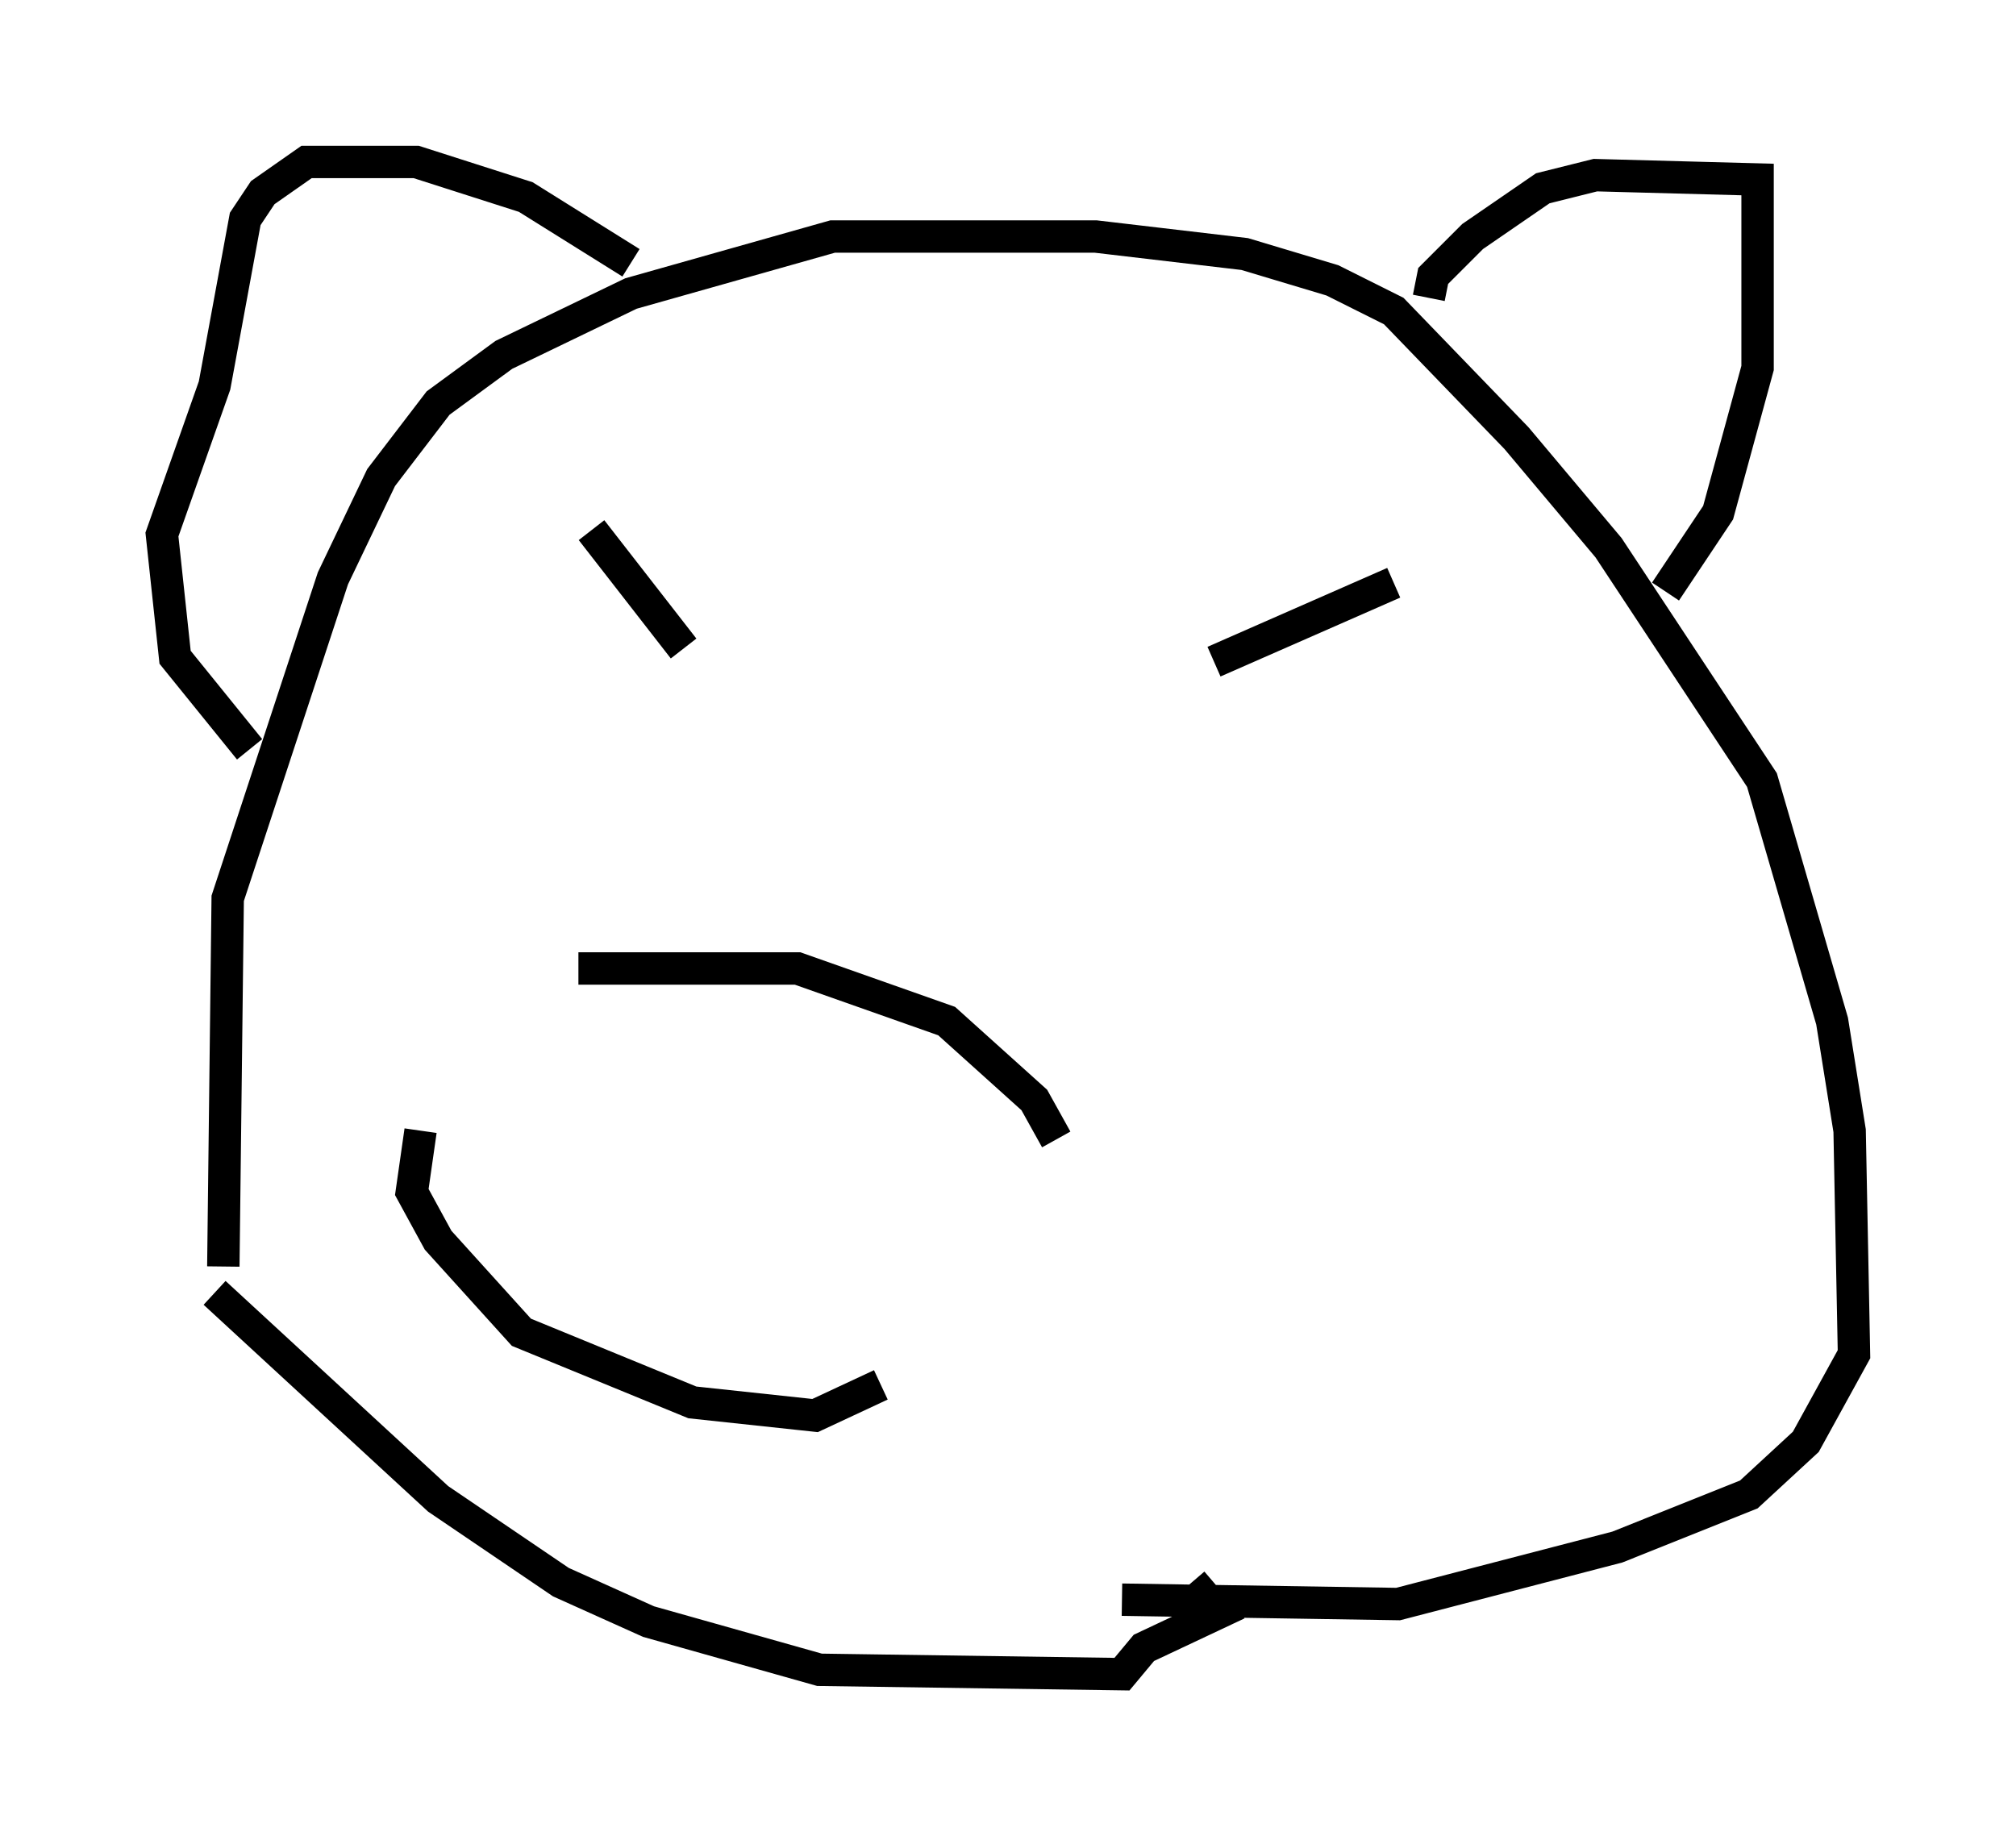 <?xml version="1.0" encoding="utf-8" ?>
<svg baseProfile="full" height="56.684" version="1.1" width="62.232" xmlns="http://www.w3.org/2000/svg" xmlns:ev="http://www.w3.org/2001/xml-events" xmlns:xlink="http://www.w3.org/1999/xlink"><defs /><rect fill="white" height="56.684" width="62.232" x="0" y="0" /><path d="M15.419, 31.793 m2.436, -1.894 l6.766, 0.0 4.601, 1.624 l2.706, 2.436 0.677, 1.218 m-25.981, 4.736 l6.901, 6.36 3.789, 2.571 l2.706, 1.218 5.277, 1.488 l9.337, 0.135 0.677, -0.812 l2.3, -1.083 -0.812, -0.947 m-29.905, -9.743 l0.135, -11.367 3.248, -9.878 l1.488, -3.112 1.759, -2.3 l2.03, -1.488 3.924, -1.894 l6.225, -1.759 8.119, 0.0 l4.601, 0.541 2.706, 0.812 l1.894, 0.947 3.789, 3.924 l2.842, 3.383 4.736, 7.172 l2.165, 7.442 0.541, 3.383 l0.135, 6.901 -1.488, 2.706 l-1.759, 1.624 -4.059, 1.624 l-6.766, 1.759 -8.525, -0.135 m9.472, -40.189 l0.135, -0.677 1.218, -1.218 l2.165, -1.488 1.624, -0.406 l5.007, 0.135 0.0, 5.819 l-1.218, 4.465 -1.624, 2.436 m-31.935, -10.149 l-3.248, -2.03 -3.383, -1.083 l-3.383, 0.0 -1.353, 0.947 l-0.541, 0.812 -0.947, 5.142 l-1.624, 4.601 0.406, 3.789 l2.3, 2.842 m10.555, -6.766 l2.842, 3.654 m16.373, 0.406 l5.548, -2.436 m-30.04, 16.915 l-0.271, 1.894 0.812, 1.488 l2.571, 2.842 5.277, 2.165 l3.789, 0.406 2.03, -0.947 " fill="none" stroke="black" stroke-width="1" /></svg>